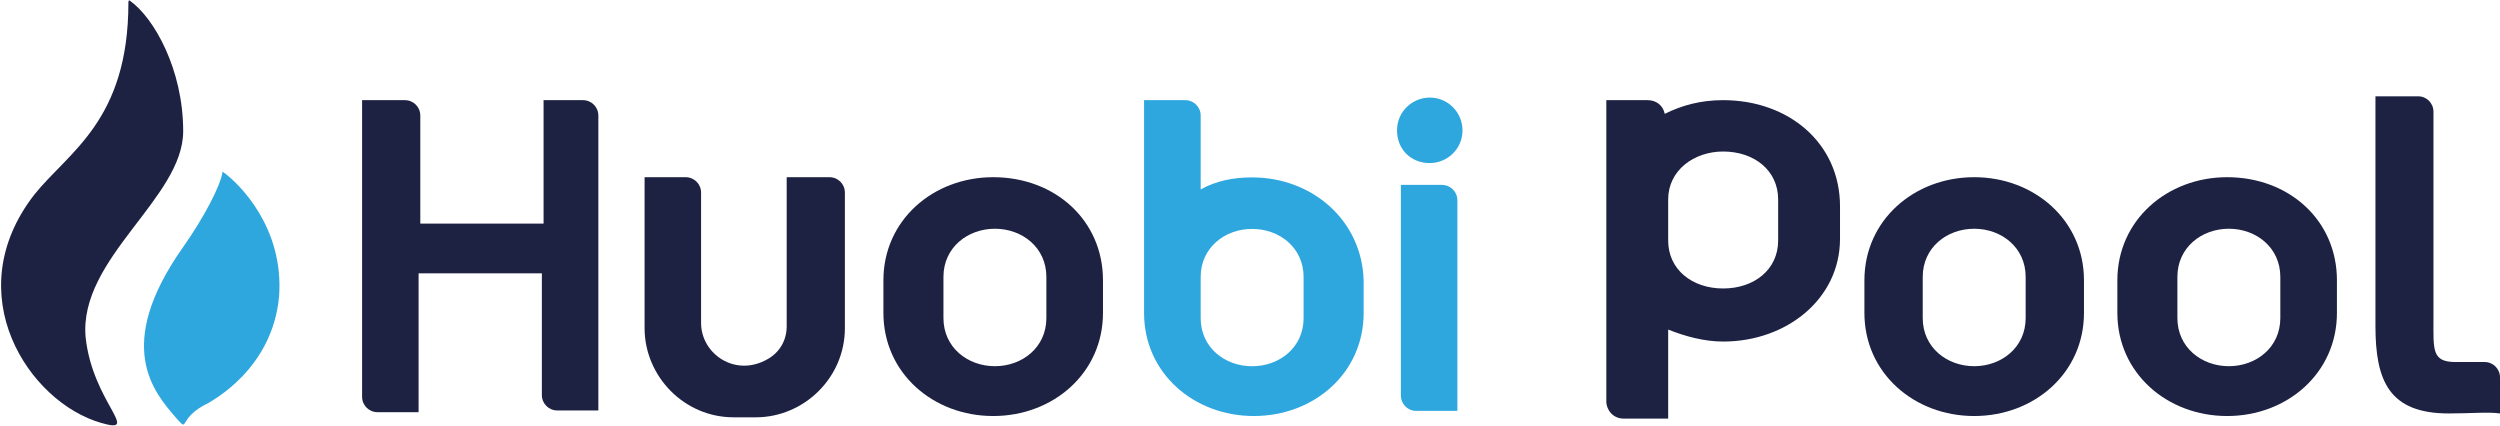 <?xml version="1.0" encoding="UTF-8"?>
<svg width="1947px" height="332px" viewBox="0 0 1947 332" version="1.1" xmlns="http://www.w3.org/2000/svg" xmlns:xlink="http://www.w3.org/1999/xlink">
    <!-- Generator: Sketch 49.3 (51167) - http://www.bohemiancoding.com/sketch -->
    <title>火币new logo</title>
    <desc>Created with Sketch.</desc>
    <defs></defs>
    <g id="矿池改版" stroke="none" stroke-width="1" fill="none" fill-rule="evenodd">
        <g id="火币new-logo" fill-rule="nonzero">
            <path d="M423.333,78 L423.333,174.132 L327.333,174.132 L327.333,90.016 C327.333,83.341 322,78 315.333,78 L282,78 L282,308.984 C282,315.659 287.333,321 294,321 L326,321 L326,212.852 L422,212.852 L422,307.648 C422,314.324 427.333,319.665 434,319.665 L466,319.665 L466,90.016 C466,83.341 460.667,78 454,78 L423.333,78 Z" id="Fill-1" fill="#1D2243"></path>
            <path d="M612.667,138 L612.667,254.207 C612.667,264.893 607.333,274.243 598,279.586 C572.667,294.279 546,275.579 546,251.536 L546,150.021 C546,143.343 540.667,138 534,138 L502,138 L502,255.543 C502,292.943 532.667,325 571.333,325 L588.667,325 C626,325 658,294.279 658,255.543 L658,150.021 C658,143.343 652.667,138 646,138 L612.667,138 Z" id="Fill-3" fill="#1D2243"></path>
            <path d="M1103,320 L1135,320 L1135,156 C1135,149.333 1129.667,144 1123,144 L1091,144 L1091,308 C1091,314.667 1096.333,320 1103,320" id="Fill-5" fill="#2EA7DF"></path>
            <path d="M1113.5,127 C1126.921,127 1139,116.263 1139,101.5 C1139,88.079 1128.263,76 1113.5,76 C1100.079,76 1088,86.737 1088,101.5 C1088,116.263 1098.737,127 1113.5,127" id="Fill-7" fill="#2EA7DF"></path>
            <path d="M814.914,247.727 C814.914,270.475 796.211,285.194 774.836,285.194 C753.461,285.194 734.758,270.475 734.758,247.727 L734.758,215.612 C734.758,192.863 753.461,178.144 774.836,178.144 C796.211,178.144 814.914,192.863 814.914,215.612 L814.914,247.727 Z M773.5,138 C726.742,138 688,171.453 688,218.288 L688,243.712 C688,290.547 726.742,324 773.5,324 C820.258,324 859,290.547 859,243.712 L859,218.288 C859,171.453 821.594,138 773.5,138 Z" id="Fill-9" fill="#1D2243"></path>
            <path d="M1577.578,247.727 C1577.578,270.475 1558.875,285.194 1537.5,285.194 C1516.125,285.194 1497.422,270.475 1497.422,247.727 L1497.422,215.612 C1497.422,192.863 1516.125,178.144 1537.5,178.144 C1558.875,178.144 1577.578,192.863 1577.578,215.612 L1577.578,247.727 Z M1537.5,138 C1490.742,138 1452,171.453 1452,218.288 L1452,243.712 C1452,290.547 1490.742,324 1537.5,324 C1584.258,324 1623,290.547 1623,243.712 L1623,218.288 C1623,171.453 1584.258,138 1537.5,138 Z" id="Fill-11" fill="#1D2243"></path>
            <path d="M1775.914,247.727 C1775.914,270.475 1757.211,285.194 1735.836,285.194 C1714.461,285.194 1695.758,270.475 1695.758,247.727 L1695.758,215.612 C1695.758,192.863 1714.461,178.144 1735.836,178.144 C1757.211,178.144 1775.914,192.863 1775.914,215.612 L1775.914,247.727 Z M1734.5,138 C1687.742,138 1649,171.453 1649,218.288 L1649,243.712 C1649,290.547 1687.742,324 1734.5,324 C1781.258,324 1820,290.547 1820,243.712 L1820,218.288 C1820,171.453 1782.594,138 1734.5,138 Z" id="Fill-13" fill="#1D2243"></path>
            <path d="M1015.242,247.793 C1015.242,270.522 996.539,285.228 975.164,285.228 C953.789,285.228 935.086,270.522 935.086,247.793 L935.086,215.707 C935.086,192.978 953.789,178.272 975.164,178.272 C996.539,178.272 1015.242,192.978 1015.242,215.707 L1015.242,247.793 Z M975.164,138.163 C960.469,138.163 947.109,140.837 935.086,147.522 L935.086,90.033 C935.086,83.348 929.742,78 923.062,78 L891,78 L891,243.783 C891,290.576 929.742,324 976.5,324 C1023.258,324 1062,290.576 1062,243.783 L1062,218.38 C1060.664,171.587 1021.922,138.163 975.164,138.163 Z" id="Fill-15" fill="#2EA7DF"></path>
            <g id="Group-19" fill="#1D2243">
                <path d="M142.667,102.208 C142.667,54.112 120,14.032 101.333,0.672 C101.333,0.672 100,-0.664 100,2.008 C100,2.008 100,2.008 100,2.008 C100,94.192 53.333,118.24 26.667,151.64 C-33.333,229.128 22.667,313.296 78.667,329.328 C110.667,338.68 72,313.296 66.667,262.528 C61.333,201.072 142.667,154.312 142.667,102.208" id="Fill-17"></path>
            </g>
            <g id="Group-22" transform="translate(112, 133)" fill="#2EA7DF">
                <path d="M61.333,0.667 C61.333,0.667 61.333,-0.667 61.333,0.667 C60,11.333 46.667,36.667 30.667,59.333 C-24,136.667 8,172.667 25.333,192.667 C36,204.667 25.333,192.667 50.667,180.667 C52,179.333 100,155.333 105.333,98 C109.333,44.667 74.667,10 61.333,0.667" id="Fill-20"></path>
            </g>
            <path d="M1947,322 L1947,293.962 C1947,287.286 1941.685,281.946 1935.041,281.946 C1928.397,281.946 1919.096,281.946 1912.452,281.946 C1893.849,281.946 1895.178,272.6 1895.178,248.568 L1895.178,133.746 L1895.178,87.016 C1895.178,80.341 1889.863,75 1883.219,75 L1850,75 L1850,253.908 C1850,296.632 1860.63,322 1907.137,322 C1924.411,322 1937.699,320.665 1947,322 Z" id="Fill-26" fill="#1D2243"></path>
            <path d="M1384.824,187.333 C1384.824,210 1366.088,224.667 1342,224.667 C1317.912,224.667 1299.176,210 1299.176,187.333 L1299.176,155.333 C1299.176,132.667 1319.25,118 1342,118 C1366.088,118 1384.824,132.667 1384.824,155.333 L1384.824,187.333 Z M1342,78 C1324.603,78 1309.882,82 1296.5,88.667 C1295.162,82 1289.809,78 1283.118,78 L1251,78 L1251,282 L1251,312.667 C1251,319.333 1256.353,326 1264.382,326 L1299.176,326 L1299.176,256.667 C1312.559,262 1327.279,266 1342,266 C1391.515,266 1433,232.667 1433,186 L1433,160.667 C1433,111.333 1392.853,78 1342,78 Z" id="Fill-28" fill="#1D2243"></path>
        </g>
    </g>
</svg>